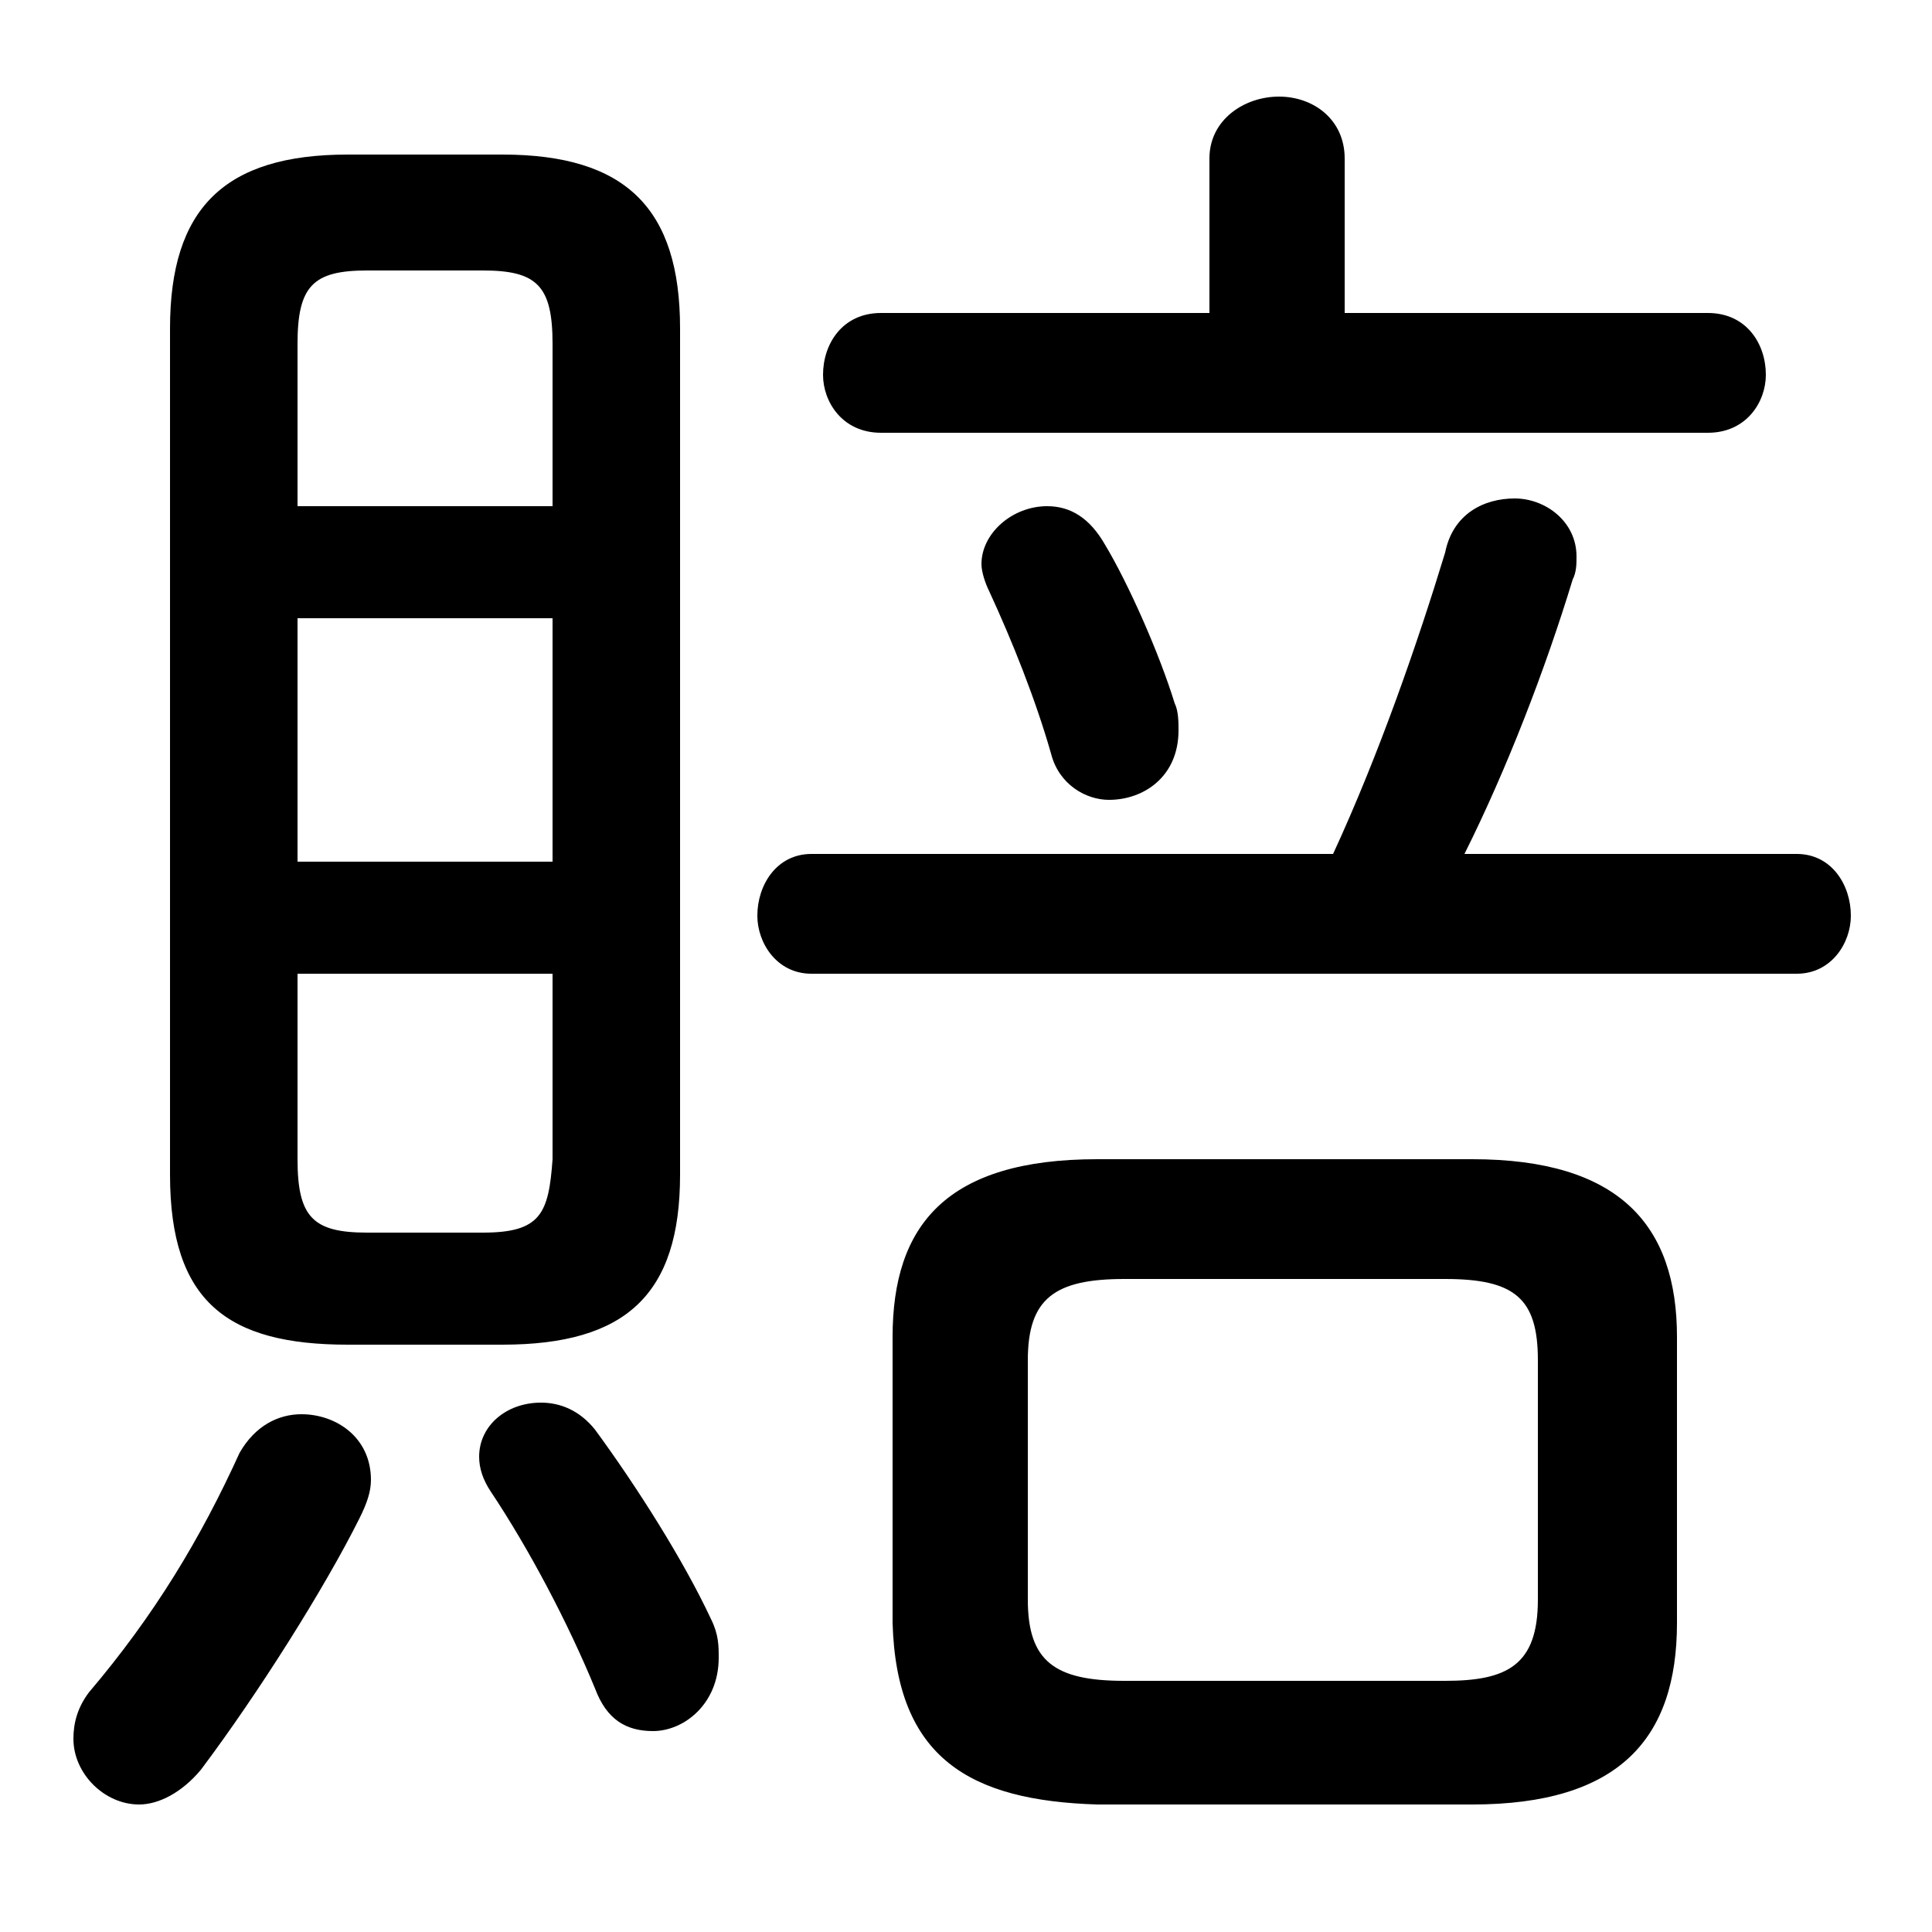 <svg xmlns="http://www.w3.org/2000/svg" viewBox="0 -44.0 50.0 50.0">
    <rect x="0" y="-44.0" width="50.0" height="50.0" fill="#808080" stroke="none"/>
    <g transform="scale(1, -1)">
        <!-- ボディの枠 -->
        <rect x="0" y="-6.0" width="50.0" height="50.0"
            stroke="white" fill="white"/>
        <!-- グリフ座標系の原点 -->
        <circle cx="0" cy="0" r="5" fill="white"/>
        <!-- グリフのアウトライン -->
        <g style="fill:black;stroke:#000000;stroke-width:0;stroke-linecap:round;stroke-linejoin:round;">
        <path d="M 13.0 9.2 C 16.2 9.2 17.6 10.5 17.6 13.6 L 17.6 35.5 C 17.6 38.6 16.2 40.0 13.0 40.0 L 9.0 40.0 C 5.8 40.0 4.4 38.6 4.4 35.5 L 4.4 13.6 C 4.4 10.3 5.9 9.2 9.0 9.2 Z M 9.5 12.1 C 8.1 12.1 7.7 12.5 7.7 14.0 L 7.7 18.8 L 14.3 18.8 L 14.3 14.0 C 14.2 12.6 14.0 12.1 12.5 12.1 Z M 7.7 28.0 L 14.3 28.0 L 14.3 21.7 L 7.7 21.7 Z M 14.3 30.9 L 7.7 30.9 L 7.7 35.1 C 7.7 36.6 8.1 37.0 9.5 37.0 L 12.5 37.0 C 13.9 37.0 14.3 36.6 14.3 35.1 Z M 38.1 -2.7 C 41.9 -2.7 43.4 -1.0 43.4 2.0 L 43.4 9.4 C 43.4 12.3 41.9 14.0 38.1 14.0 L 28.4 14.0 C 24.5 14.0 23.1 12.3 23.1 9.4 L 23.1 2.0 C 23.2 -1.5 25.1 -2.6 28.4 -2.7 Z M 29.1 0.5 C 27.3 0.5 26.6 1.0 26.6 2.6 L 26.6 8.8 C 26.6 10.4 27.3 10.9 29.1 10.9 L 37.4 10.9 C 39.2 10.9 39.8 10.4 39.8 8.8 L 39.8 2.6 C 39.8 0.9 39.0 0.5 37.4 0.5 Z M 34.8 35.9 L 34.8 39.9 C 34.8 40.9 34.0 41.5 33.1 41.5 C 32.2 41.5 31.3 40.9 31.3 39.9 L 31.3 35.9 L 22.8 35.9 C 21.8 35.9 21.3 35.1 21.3 34.3 C 21.3 33.6 21.8 32.8 22.8 32.8 L 44.2 32.8 C 45.2 32.8 45.7 33.6 45.7 34.3 C 45.7 35.1 45.2 35.9 44.2 35.9 Z M 37.9 21.9 C 39.0 24.1 40.0 26.7 40.7 29.0 C 40.8 29.2 40.8 29.4 40.8 29.6 C 40.8 30.5 40.0 31.1 39.2 31.1 C 38.4 31.1 37.6 30.7 37.4 29.7 C 36.7 27.4 35.7 24.5 34.5 21.9 L 21.0 21.9 C 20.1 21.9 19.6 21.1 19.6 20.3 C 19.6 19.6 20.1 18.8 21.0 18.8 L 46.5 18.8 C 47.4 18.8 47.9 19.6 47.9 20.3 C 47.9 21.1 47.4 21.9 46.5 21.9 Z M 6.2 6.4 C 5.2 4.2 4.0 2.2 2.3 0.2 C 2.0 -0.2 1.9 -0.6 1.9 -1.0 C 1.9 -1.9 2.7 -2.7 3.6 -2.7 C 4.1 -2.7 4.7 -2.4 5.2 -1.8 C 6.7 0.2 8.4 2.9 9.3 4.7 C 9.5 5.1 9.6 5.4 9.6 5.7 C 9.6 6.8 8.7 7.4 7.8 7.4 C 7.2 7.4 6.6 7.1 6.2 6.4 Z M 15.4 7.0 C 15.0 7.5 14.5 7.7 14.0 7.7 C 13.1 7.7 12.4 7.1 12.4 6.3 C 12.4 6.0 12.5 5.7 12.7 5.4 C 13.7 3.9 14.7 2.0 15.4 0.3 C 15.7 -0.5 16.2 -0.8 16.9 -0.8 C 17.7 -0.8 18.6 -0.1 18.6 1.1 C 18.6 1.4 18.6 1.7 18.4 2.1 C 17.7 3.6 16.5 5.5 15.4 7.0 Z M 28.6 29.9 C 28.2 30.6 27.7 30.9 27.1 30.9 C 26.2 30.9 25.4 30.2 25.4 29.4 C 25.4 29.2 25.5 28.9 25.6 28.7 C 26.2 27.4 26.8 25.9 27.2 24.5 C 27.4 23.7 28.1 23.3 28.7 23.3 C 29.6 23.3 30.5 23.9 30.5 25.1 C 30.5 25.3 30.5 25.6 30.4 25.8 C 30.0 27.1 29.2 28.9 28.6 29.9 Z"/>
    </g>
    </g>
</svg>
